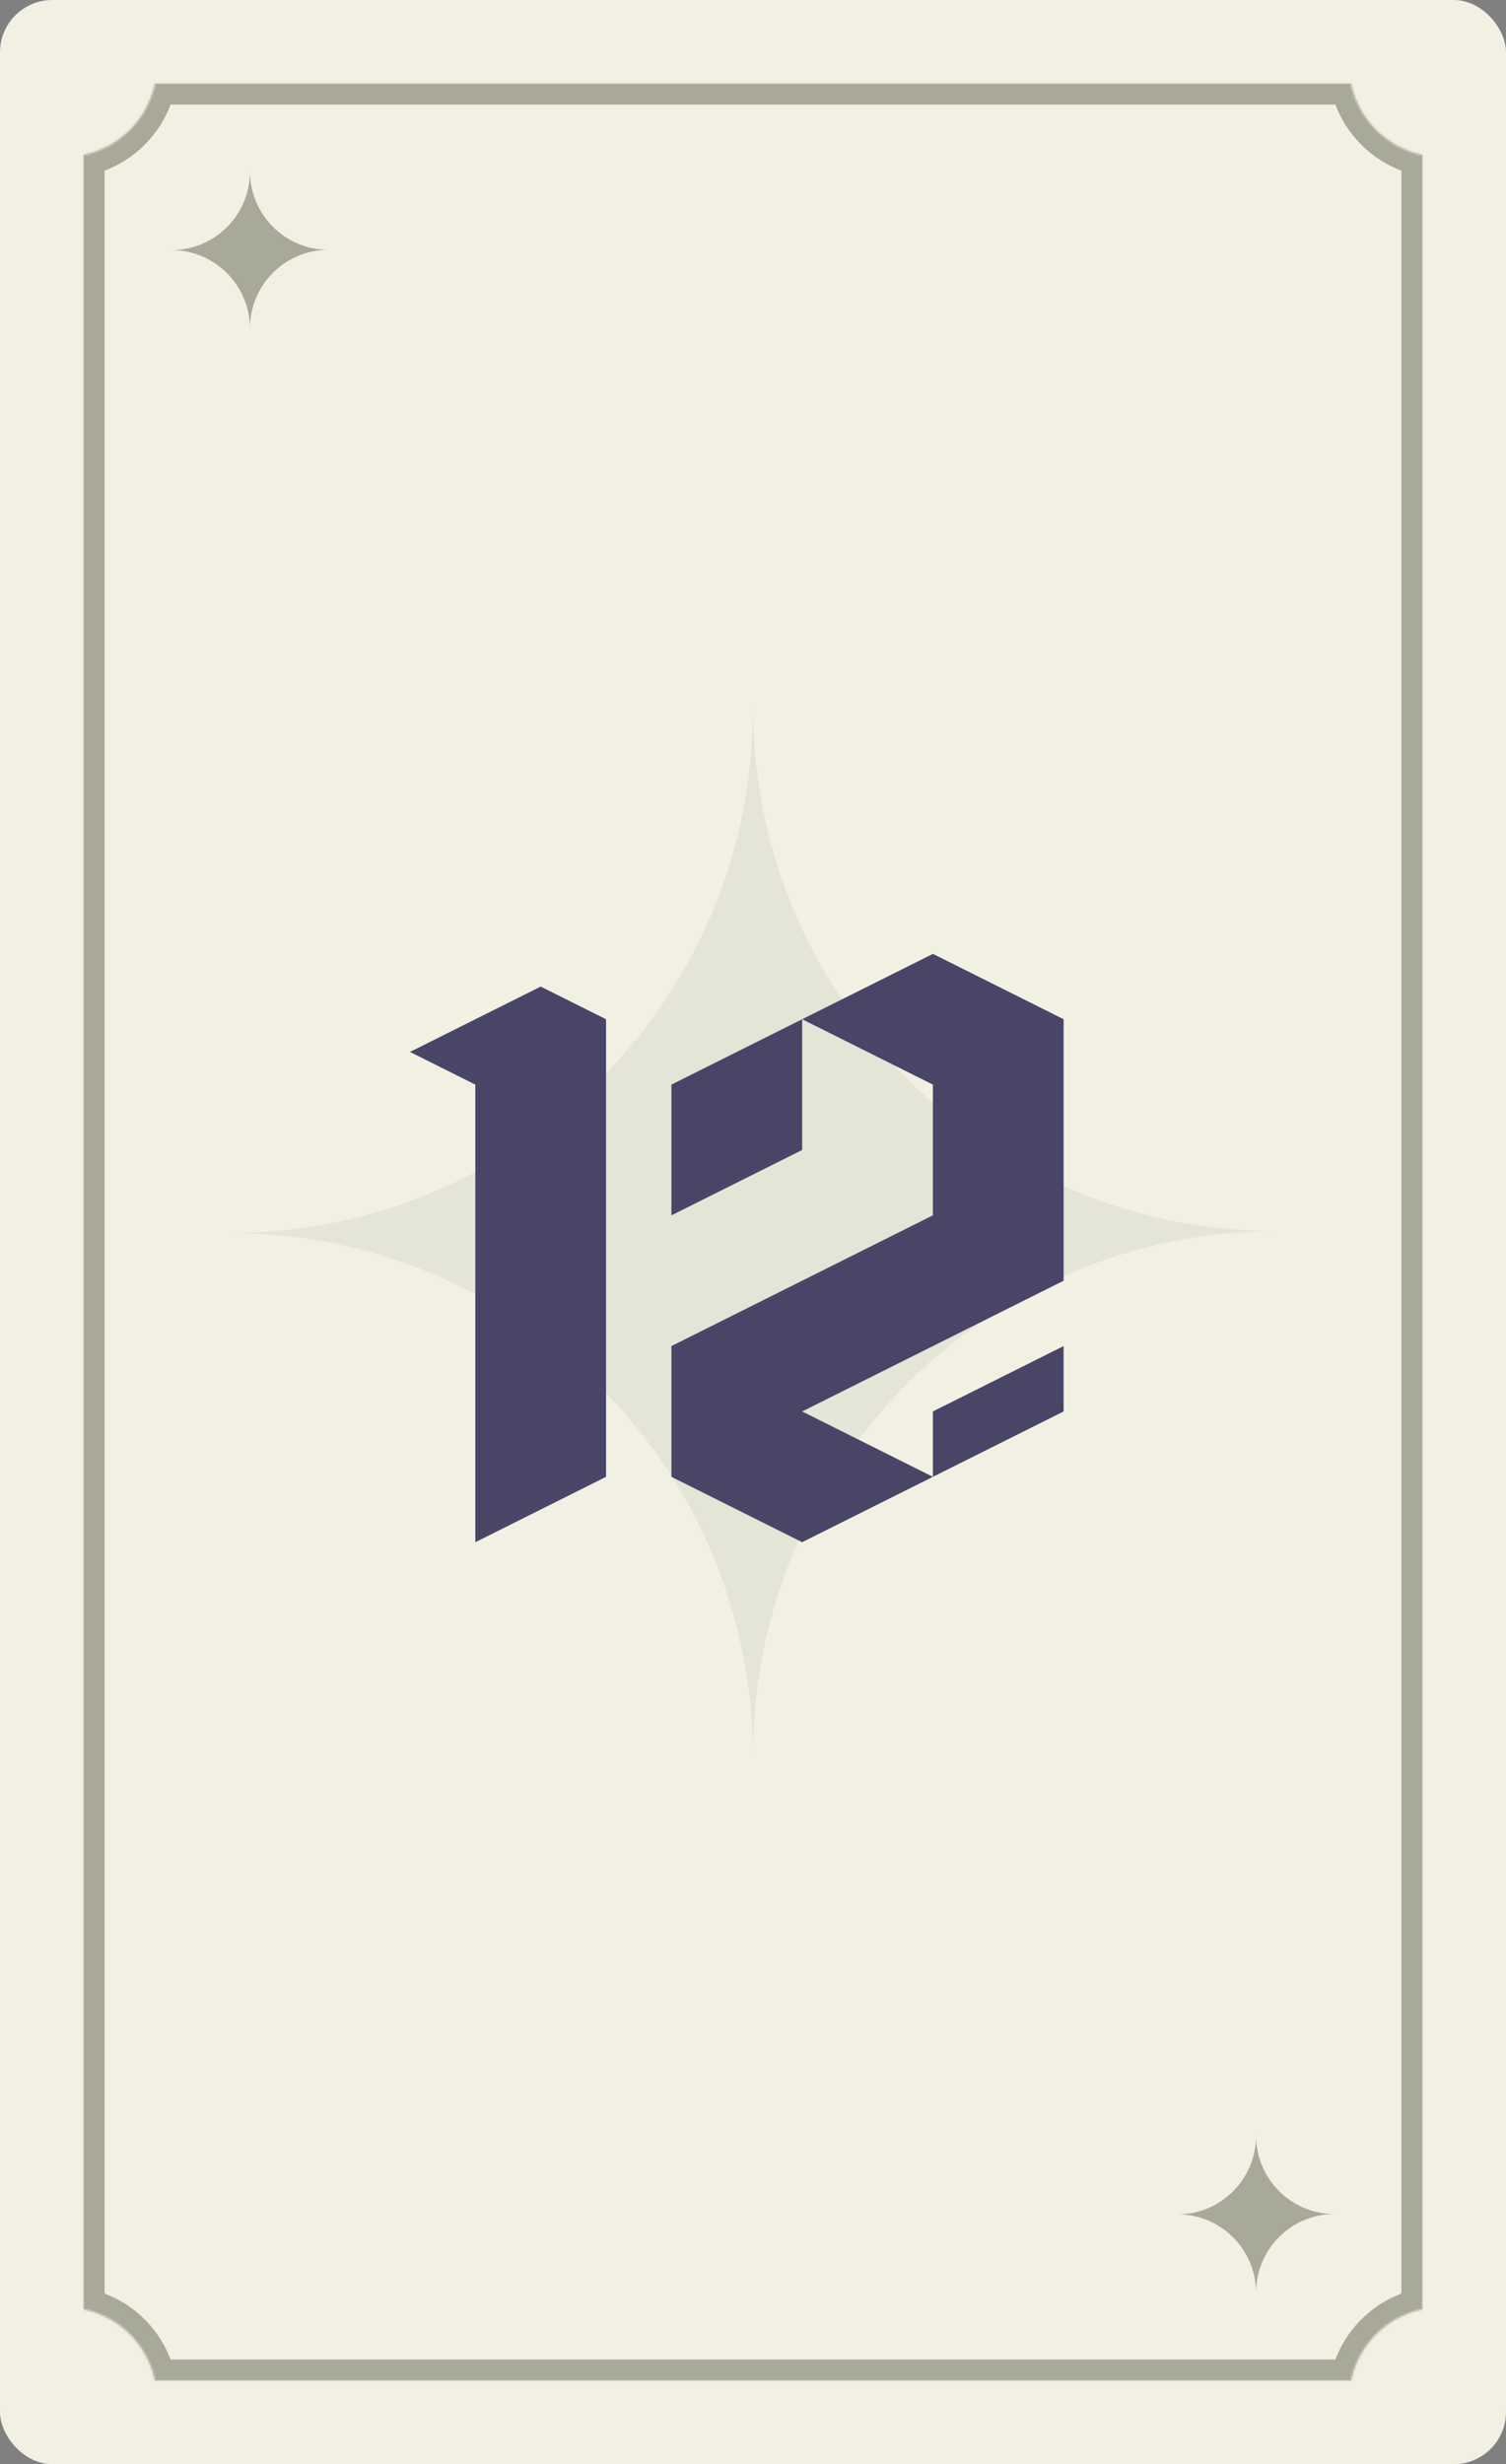 <svg width="720" height="1178" viewBox="0 0 720 1178" fill="none" xmlns="http://www.w3.org/2000/svg">
<rect x="0" y="0" width="720" height="1178" fill="#808080" stroke="none"/>
<rect width="720" height="1178" rx="25" fill="#F1F0E3"/>
<path fill-rule="evenodd" clip-rule="evenodd" d="M360 339C360.5 476.901 472.236 588.537 610 588.537C471.929 588.537 360 700.674 360 839C359.502 701.099 247.764 589.463 110 589.463C248.073 589.463 360 477.326 360 339Z" fill="#BEC0B7" fill-opacity="0.25"/>
<path d="M227.25 518.5L196 502.875L258.5 471.625L289.75 487.25V706L227.25 737.25V518.5ZM508.5 612.25L383.5 674.75L446 706L383.5 737.25L321 706V643.5L446 581V518.5L383.5 487.25L446 456L508.5 487.25V612.25ZM321 518.5L383.5 487.25V549.75L321 581V518.5ZM446 706V674.75L508.5 643.5V674.75L446 706Z" fill="#494566"/>
<mask id="path-4-inside-1_122_3" fill="white">
<path d="M645.923 40C649.473 57.078 662.922 70.527 680 74.077V1103.92C662.921 1107.47 649.473 1120.92 645.923 1138H74.077C70.527 1120.92 57.078 1107.47 40 1103.92V74.077C57.078 70.527 70.527 57.078 74.077 40H645.923Z"/>
</mask>
<path d="M645.923 40L655.714 37.965L654.058 30H645.923V40ZM680 74.077H690V65.942L682.035 64.286L680 74.077ZM680 1103.92L682.035 1113.71L690 1112.06V1103.92H680ZM645.923 1138V1148H654.058L655.714 1140.04L645.923 1138ZM74.077 1138L64.286 1140.04L65.942 1148H74.077V1138ZM40 1103.92H30V1112.06L37.965 1113.71L40 1103.92ZM40 74.077L37.965 64.286L30 65.942V74.077H40ZM74.077 40V30H65.942L64.286 37.965L74.077 40ZM645.923 40L636.132 42.035C640.492 63.012 656.988 79.507 677.965 83.868L680 74.077L682.035 64.286C668.855 61.547 658.453 51.145 655.714 37.965L645.923 40ZM680 74.077H670V1103.92H680H690V74.077H680ZM680 1103.92L677.965 1094.13C656.987 1098.49 640.492 1114.99 636.132 1135.96L645.923 1138L655.714 1140.04C658.453 1126.86 668.856 1116.45 682.035 1113.71L680 1103.92ZM645.923 1138V1128H74.077V1138V1148H645.923V1138ZM74.077 1138L83.868 1135.96C79.508 1114.99 63.013 1098.49 42.035 1094.13L40 1103.92L37.965 1113.71C51.144 1116.45 61.547 1126.86 64.286 1140.04L74.077 1138ZM40 1103.92H50V74.077H40H30V1103.92H40ZM40 74.077L42.035 83.868C63.012 79.507 79.507 63.012 83.868 42.035L74.077 40L64.286 37.965C61.547 51.145 51.145 61.547 37.965 64.286L40 74.077ZM74.077 40V50H645.923V40V30H74.077V40Z" fill="#A9A99A" mask="url(#path-4-inside-1_122_3)"/>
<path fill-rule="evenodd" clip-rule="evenodd" d="M119.5 157C119.425 136.315 102.665 119.569 82 119.569C102.711 119.569 119.5 102.749 119.5 82C119.575 102.685 136.335 119.431 157 119.431C136.289 119.431 119.5 136.251 119.5 157Z" fill="#A9A99A"/>
<path fill-rule="evenodd" clip-rule="evenodd" d="M600.5 1021C600.575 1041.69 617.335 1058.43 638 1058.43C617.289 1058.43 600.5 1075.25 600.5 1096C600.425 1075.31 583.665 1058.57 563 1058.57C583.711 1058.57 600.5 1041.75 600.5 1021Z" fill="#A9A99A"/>
</svg>
